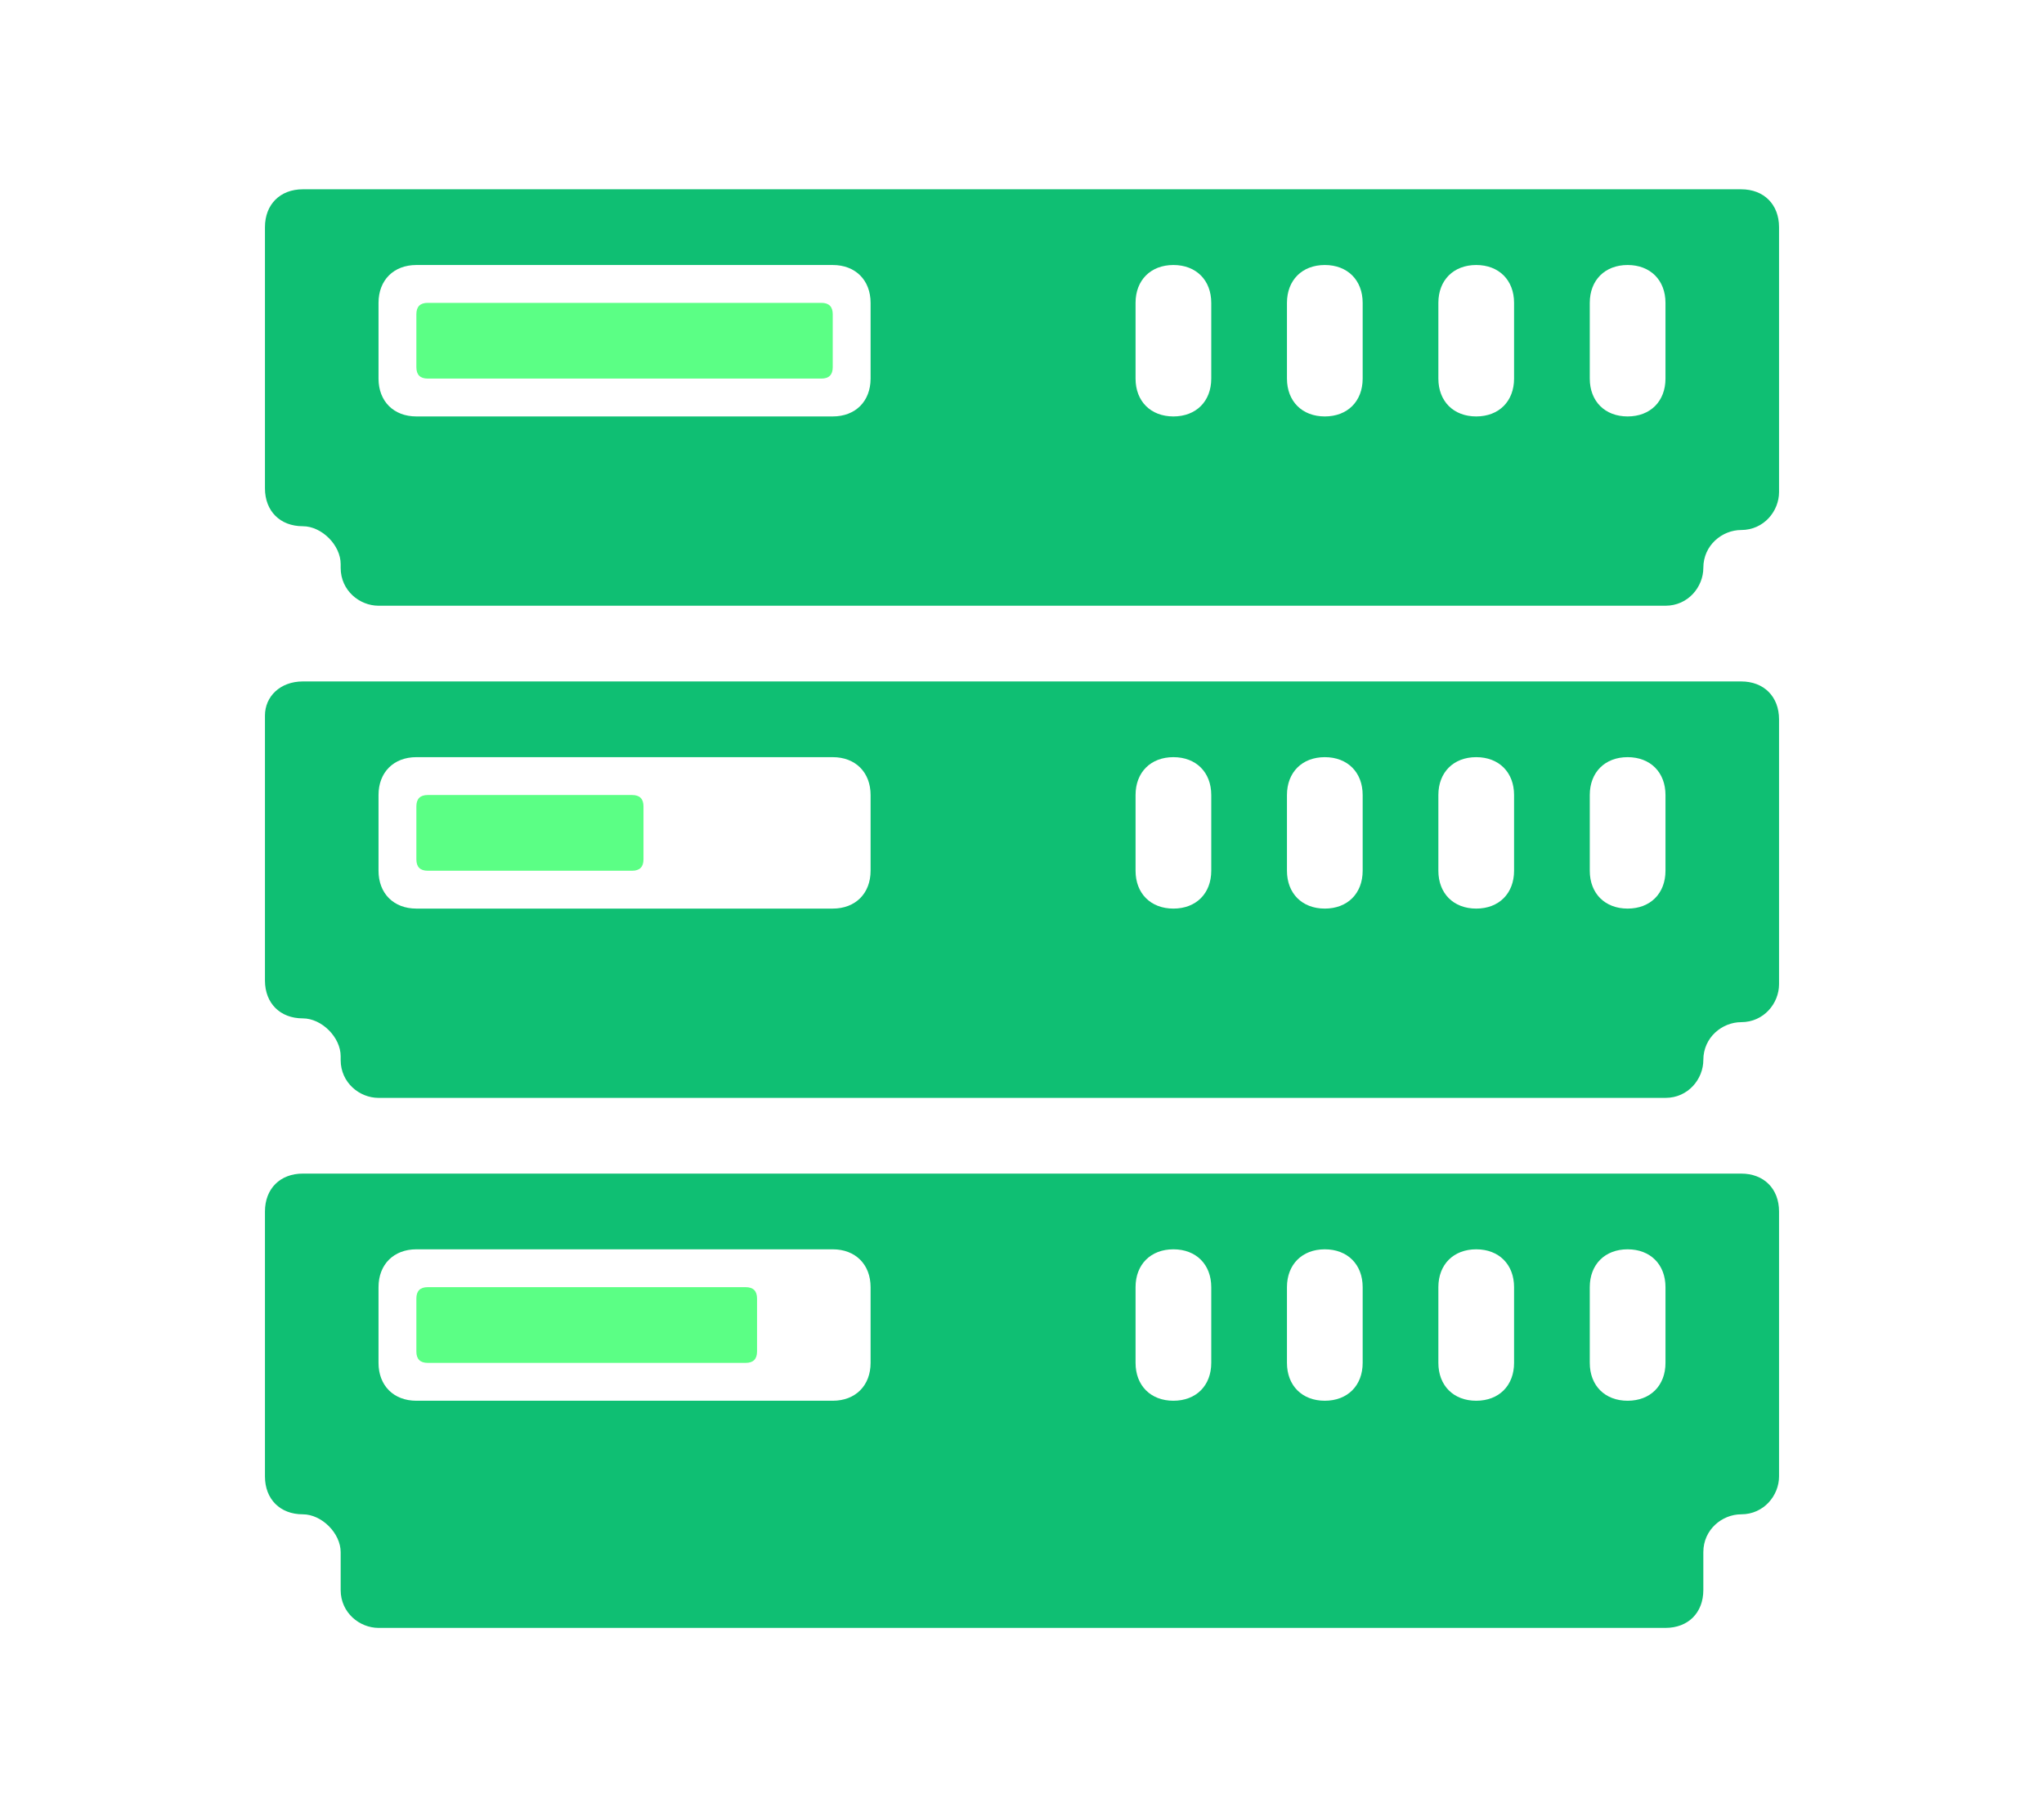 <?xml version="1.0" standalone="no"?><!DOCTYPE svg PUBLIC "-//W3C//DTD SVG 1.1//EN" "http://www.w3.org/Graphics/SVG/1.1/DTD/svg11.dtd"><svg t="1565073167173" class="icon" viewBox="0 0 1152 1024" version="1.1" xmlns="http://www.w3.org/2000/svg" p-id="141319" xmlns:xlink="http://www.w3.org/1999/xlink" width="225" height="200"><defs><style type="text/css"></style></defs><path d="M170.667 661.333h810.666c12.8 0 21.334 8.534 21.334 21.334V832c0 10.667-8.534 21.333-21.334 21.333-10.666 0-21.333 8.534-21.333 21.334V896c0 12.8-8.533 21.333-21.333 21.333H213.333C202.667 917.333 192 908.8 192 896v-21.333c0-10.667-10.667-21.334-21.333-21.334-12.8 0-21.334-8.533-21.334-21.333V682.667c0-12.8 8.534-21.334 21.334-21.334z m0-554.666h810.666c12.8 0 21.334 8.533 21.334 21.333v149.333c0 10.667-8.534 21.334-21.334 21.334C970.667 298.667 960 307.2 960 320c0 10.667-8.533 21.333-21.333 21.333H213.333C202.667 341.333 192 332.8 192 320v-2.133c0-10.667-10.667-21.334-21.333-21.334-12.8 0-21.334-8.533-21.334-21.333V128c0-12.8 8.534-21.333 21.334-21.333z m0 277.333h810.666c12.8 0 21.334 8.533 21.334 21.333v149.334c0 10.666-8.534 21.333-21.334 21.333-10.666 0-21.333 8.533-21.333 21.333 0 10.667-8.533 21.334-21.333 21.334H213.333c-10.666 0-21.333-8.534-21.333-21.334V595.2c0-10.667-10.667-21.333-21.333-21.333-12.8 0-21.334-8.534-21.334-21.334V403.2c0-10.667 8.534-19.2 21.334-19.2z m64 320c-12.8 0-21.334 8.533-21.334 21.333V768c0 12.8 8.534 21.333 21.334 21.333h234.666c12.8 0 21.334-8.533 21.334-21.333v-42.667c0-12.8-8.534-21.333-21.334-21.333H234.667z m0-554.667c-12.8 0-21.334 8.534-21.334 21.334v42.666c0 12.8 8.534 21.334 21.334 21.334h234.666c12.8 0 21.334-8.534 21.334-21.334v-42.666c0-12.8-8.534-21.334-21.334-21.334H234.667z m0 277.334c-12.8 0-21.334 8.533-21.334 21.333v42.667c0 12.8 8.534 21.333 21.334 21.333h234.666c12.8 0 21.334-8.533 21.334-21.333V448c0-12.8-8.534-21.333-21.334-21.333H234.667zM661.333 704c-12.8 0-21.333 8.533-21.333 21.333V768c0 12.8 8.533 21.333 21.333 21.333S682.667 780.8 682.667 768v-42.667c0-12.8-8.534-21.333-21.334-21.333z m0-554.667c-12.8 0-21.333 8.534-21.333 21.334v42.666c0 12.8 8.533 21.334 21.333 21.334s21.334-8.534 21.334-21.334v-42.666c0-12.8-8.534-21.334-21.334-21.334zM746.667 704c-12.8 0-21.334 8.533-21.334 21.333V768c0 12.8 8.534 21.333 21.334 21.333S768 780.8 768 768v-42.667c0-12.8-8.533-21.333-21.333-21.333z m0-554.667c-12.8 0-21.334 8.534-21.334 21.334v42.666c0 12.8 8.534 21.334 21.334 21.334S768 226.133 768 213.333v-42.666c0-12.8-8.533-21.334-21.333-21.334zM832 704c-12.8 0-21.333 8.533-21.333 21.333V768c0 12.8 8.533 21.333 21.333 21.333S853.333 780.8 853.333 768v-42.667c0-12.8-8.533-21.333-21.333-21.333z m0-554.667c-12.8 0-21.333 8.534-21.333 21.334v42.666c0 12.8 8.533 21.334 21.333 21.334s21.333-8.534 21.333-21.334v-42.666c0-12.8-8.533-21.334-21.333-21.334zM917.333 704c-12.8 0-21.333 8.533-21.333 21.333V768c0 12.8 8.533 21.333 21.333 21.333S938.667 780.8 938.667 768v-42.667c0-12.8-8.534-21.333-21.334-21.333z m0-554.667c-12.8 0-21.333 8.534-21.333 21.334v42.666c0 12.8 8.533 21.334 21.333 21.334s21.334-8.534 21.334-21.334v-42.666c0-12.8-8.534-21.334-21.334-21.334z m-256 277.334C648.533 426.667 640 435.2 640 448v42.667c0 12.8 8.533 21.333 21.333 21.333s21.334-8.533 21.334-21.333V448c0-12.8-8.534-21.333-21.334-21.333z m85.334 0c-12.8 0-21.334 8.533-21.334 21.333v42.667c0 12.8 8.534 21.333 21.334 21.333S768 503.467 768 490.667V448c0-12.8-8.533-21.333-21.333-21.333z m85.333 0c-12.8 0-21.333 8.533-21.333 21.333v42.667c0 12.8 8.533 21.333 21.333 21.333s21.333-8.533 21.333-21.333V448c0-12.8-8.533-21.333-21.333-21.333z m85.333 0C904.533 426.667 896 435.2 896 448v42.667c0 12.8 8.533 21.333 21.333 21.333s21.334-8.533 21.334-21.333V448c0-12.8-8.534-21.333-21.334-21.333z" fill="#0FBF73" p-id="141320"></path><path d="M241.067 170.667h221.866c4.267 0 6.4 2.133 6.4 6.4v29.866c0 4.267-2.133 6.4-6.4 6.4H241.067c-4.267 0-6.4-2.133-6.4-6.4v-29.866c0-4.267 2.133-6.4 6.4-6.4z m0 277.333h115.2c4.266 0 6.4 2.133 6.4 6.4v29.867c0 4.266-2.134 6.4-6.4 6.4h-115.2c-4.267 0-6.4-2.134-6.4-6.4V454.4c0-4.267 2.133-6.4 6.4-6.4z m0 277.333h179.2c4.266 0 6.4 2.134 6.4 6.4V761.6c0 4.267-2.134 6.4-6.4 6.4h-179.2c-4.267 0-6.4-2.133-6.4-6.4v-29.867c0-4.266 2.133-6.4 6.4-6.4z" fill="#5BFF85" p-id="141321"></path></svg>